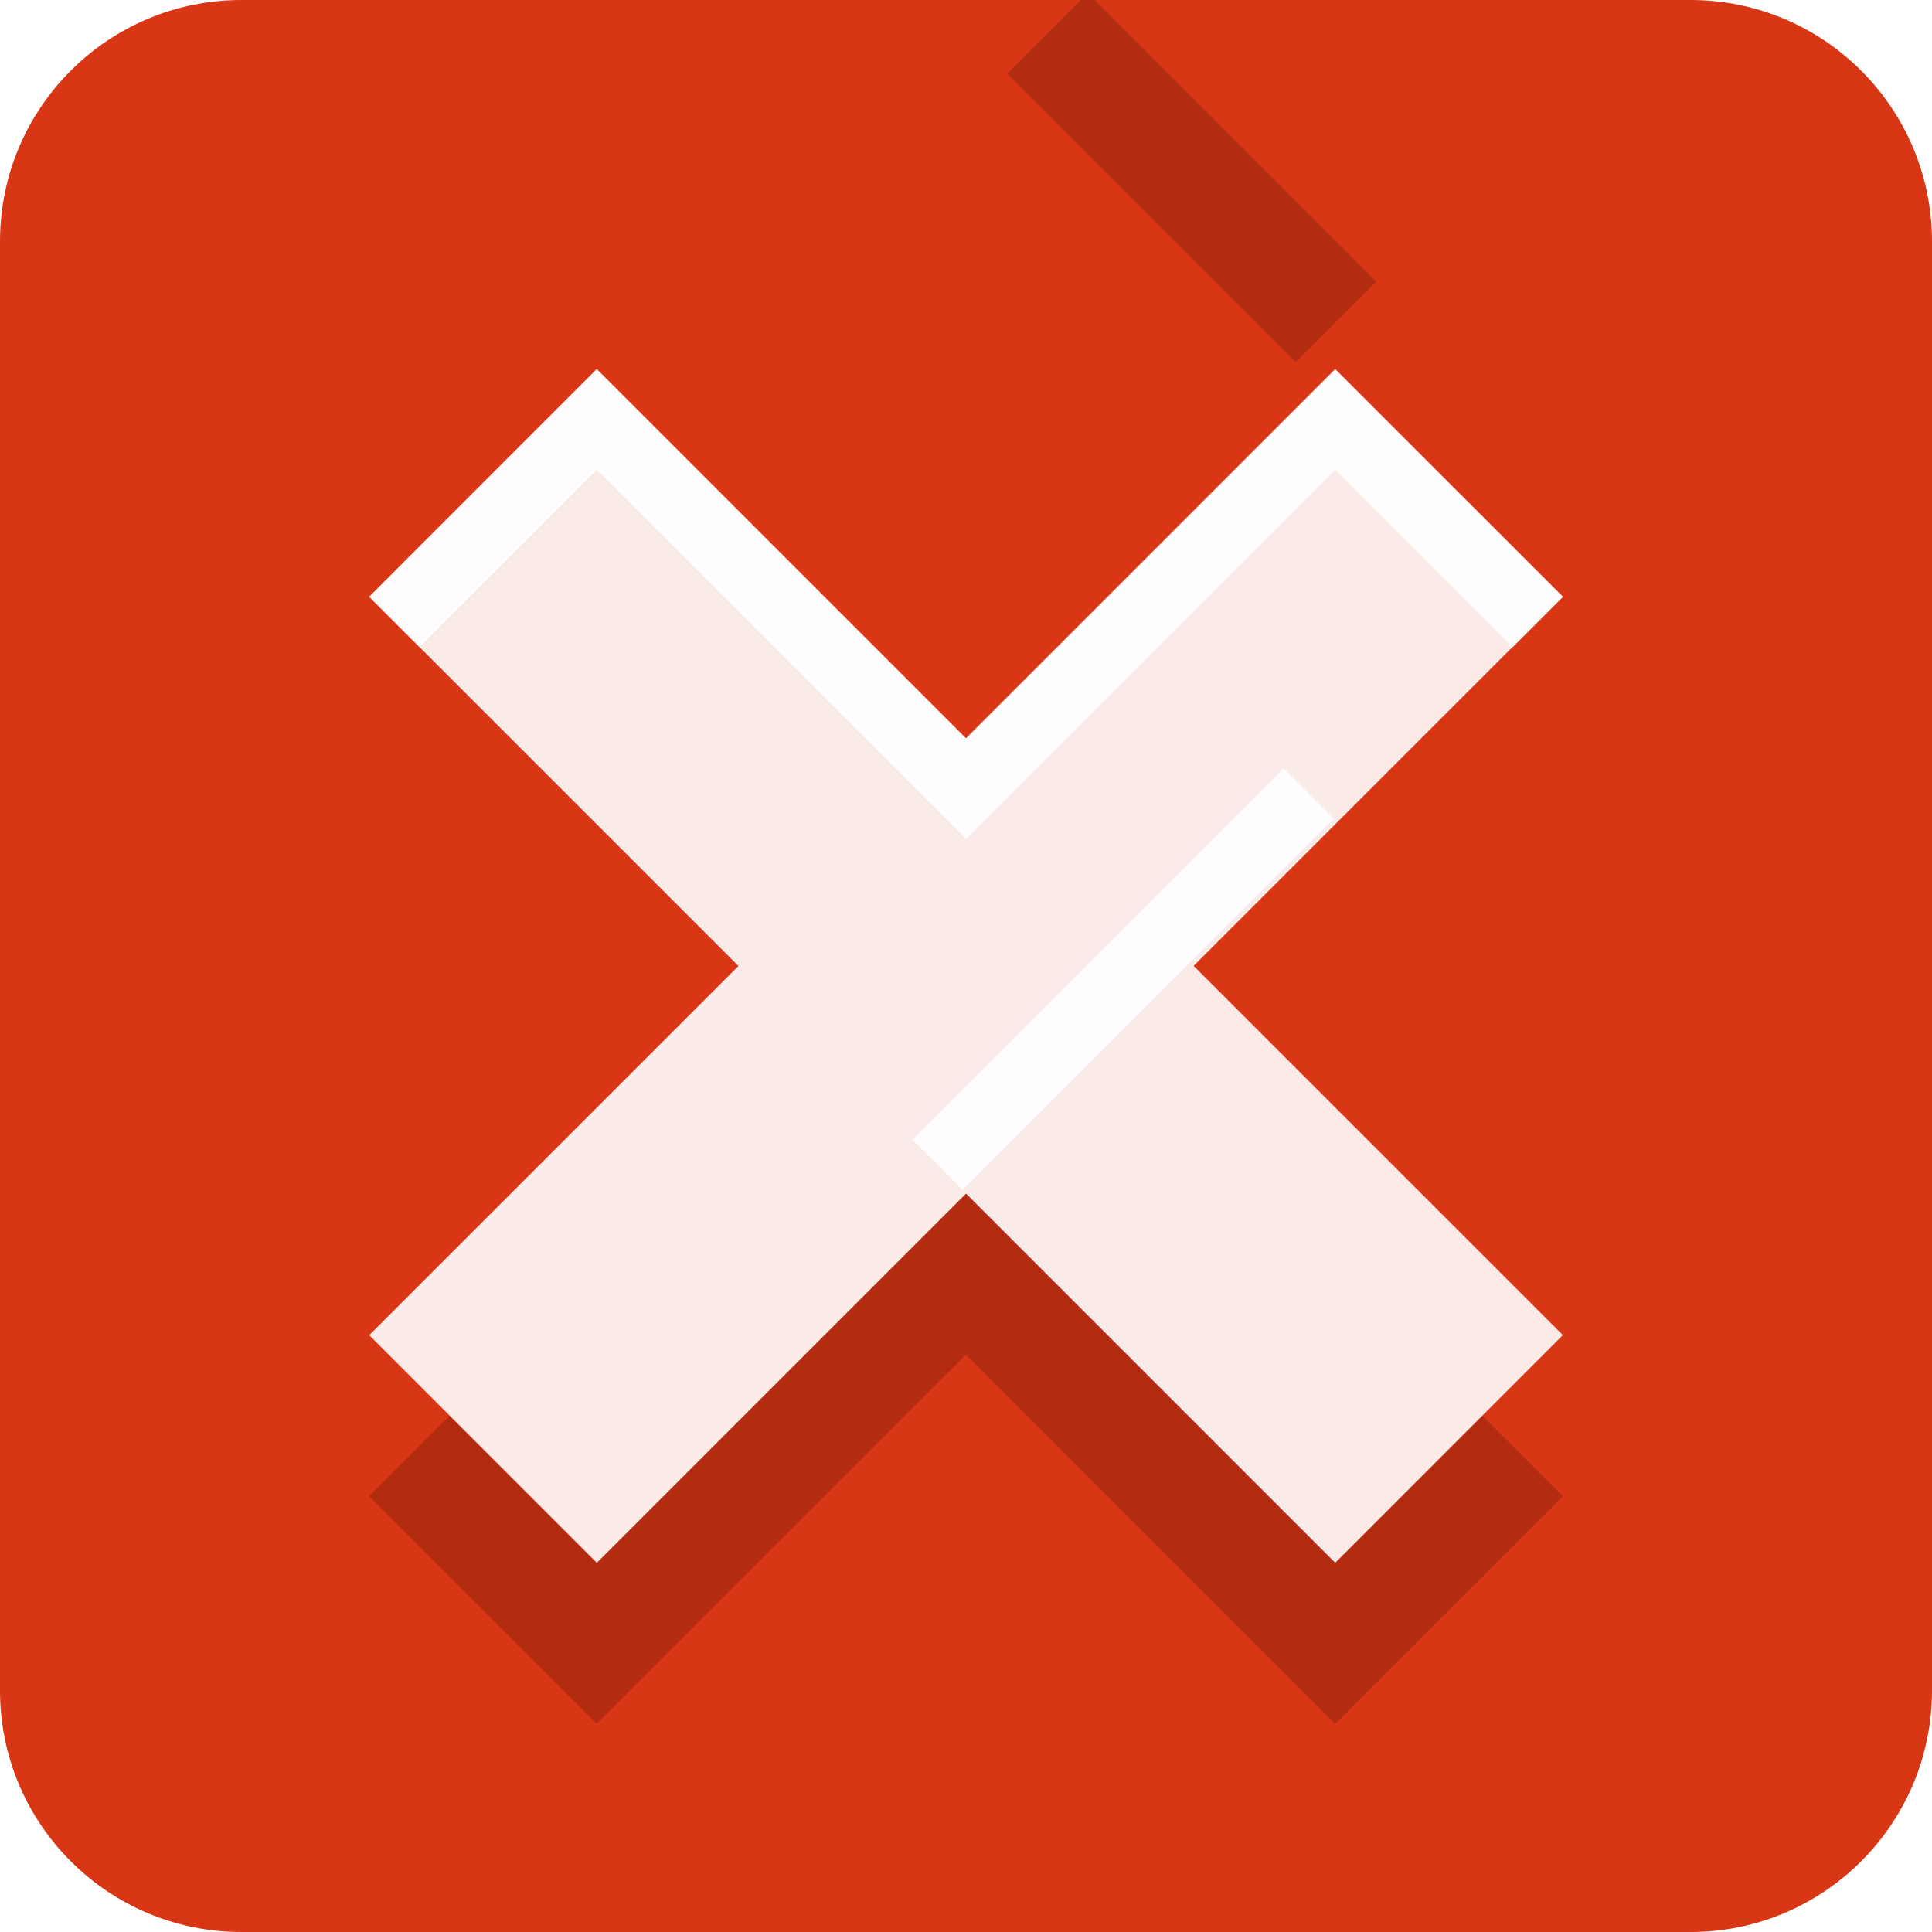 <svg xmlns="http://www.w3.org/2000/svg" xmlns:xlink="http://www.w3.org/1999/xlink" width="25.745" height="25.745" viewBox="0 0 25.745 25.745"><defs id="defs3"><style type="text/css" id="style5">/* Gradient Stops */ .gradientOverlay-glyph-stop01 { stop-color: #fff; stop-opacity: .1; } .gradientOverlay-glyph-stop02 { stop-color: #fff; stop-opacity: .2; } /* Glyph Styles */ .glyphShape-style-base { fill: ButtonText; fill-opacity: .8; } .glyphShape-style-overlay { fill: url(&quot;#gradientOverlay-glyph&quot;); } .innerShadow { fill: ButtonText; stroke: none; stroke-opacity: .2; filter: url(&quot;#innerShadow-blur&quot;); } .glyphShape-style-background { fill: -moz-MenuBarText; fill-opacity: .8; } .innerShadowBackground { fill: -moz-MenuBarText; stroke: none; stroke-opacity: .2; filter: url(&quot;#innerShadow-blur&quot;); } /* Close Button Styles */ .icon-close-hover-backgroundShape { fill: #d93616; } .icon-close-hover-glyphShadow { fill: #b32c12; } .icon-close-hover-glyphShape { fill: #fff; fill-opacity: 0.9; } .icon-close-hover-glyphHighlight { fill: #fff; fill-opacity: 0.9; } .icon-close-active-backgroundShape { fill: #b32c12; } .icon-close-active-backgroundShapeInnerShadow { fill: #99260f; } .icon-close-active-glyphShadow { fill: #99260f; } .icon-close-active-glyphShape { fill: #fff; fill-opacity: 0.9; } .icon-close-active-glyphHighlight { fill: #fff; fill-opacity: 0.9; }</style><linearGradient id="gradientOverlay-glyph" x2="0" y2="1"><stop class="gradientOverlay-glyph-stop01" offset="0" id="stop8"/><stop class="gradientOverlay-glyph-stop02" offset="1" id="stop10"/></linearGradient><filter id="innerShadow-blur" color-interpolation-filters="sRGB"><feGaussianBlur stdDeviation=".3" in="SourceGraphic" id="feGaussianBlur13"/></filter><path id="glyphShape-closeForeground" d="M4.293 10.293l1.414 1.414L8 9.414l2.293 2.293 1.414-1.414L9.414 8l2.293-2.293-1.414-1.414L8 6.586 5.707 4.293 4.293 5.707 6.586 8z"/><path id="glyphShape-closeBackground" d="M52.293 10.293l1.414 1.414L56 9.414l2.293 2.293 1.414-1.414L57.414 8l2.293-2.293-1.414-1.414L56 6.586l-2.293-2.293-1.414 1.414L54.586 8z"/><clipPath id="mask-closeForeground"><use xlink:href="#glyphShape-closeForeground" id="use18" width="64" height="16" fill="#fff"/></clipPath><clipPath id="mask-closeBackground"><use xlink:href="#glyphShape-closeBackground" id="use21" width="64" height="16" fill="#fff"/></clipPath><linearGradient xlink:href="#gradientOverlay-glyph" id="linearGradient3036" x1="4.293" y1="4.293" x2="4.293" y2="11.707" gradientUnits="userSpaceOnUse"/><linearGradient xlink:href="#gradientOverlay-glyph" id="linearGradient3038" x1="52.293" y1="4.293" x2="52.293" y2="11.707" gradientUnits="userSpaceOnUse"/></defs><g id="icon-close-hover"><path class="icon-close-hover-backgroundShape" d="M25.745 22.527c0 1.776-1.442 3.218-3.218 3.218H3.217C1.44 25.745 0 24.303 0 22.527V3.217C0 1.44 1.44 0 3.218 0h19.31c1.775 0 3.217 1.44 3.217 3.218v19.31z" id="path31" fill="#d93616"/><path class="icon-close-hover-glyphShadow" d="M17.792 20.826l-4.92-4.92-4.92 4.92-1.96-1.96-1.073 1.07 3.033 3.035 4.92-4.918 4.92 4.92 3.033-3.035-1.073-1.072-1.96 1.96zm.548-17.072L14.493-.093 13.42.98l3.847 3.847 1.073-1.073zM37.82 9.472L32.5 4.153 28.653 8l1.073 1.073 3.847-3.847z" id="path33" fill="#b32c12"/><path class="icon-close-hover-glyphShape" id="polygon35" fill="#fff" fill-opacity=".9" d="M12.872 9.84l-4.92-4.92L4.92 7.952l4.92 4.92-4.92 4.92 3.033 3.033 4.92-4.92 4.92 4.92 3.033-3.034-4.92-4.92 4.92-4.92-3.034-3.033z"/><path class="icon-close-hover-glyphHighlight" d="M20.156 8.625l.67-.67-3.034-3.033-4.92 4.917-4.92-4.92L4.92 7.952l.67.67L7.952 6.26l4.92 4.92 4.92-4.92 2.363 2.365zm-7.998 6.562l.67.67 4.945-4.945-.67-.67-4.945 4.945zm18.46-9.135l4.91 4.91.67-.67-4.912-4.91-.67.67z" id="path37" fill="#fff" fill-opacity=".9"/></g></svg>